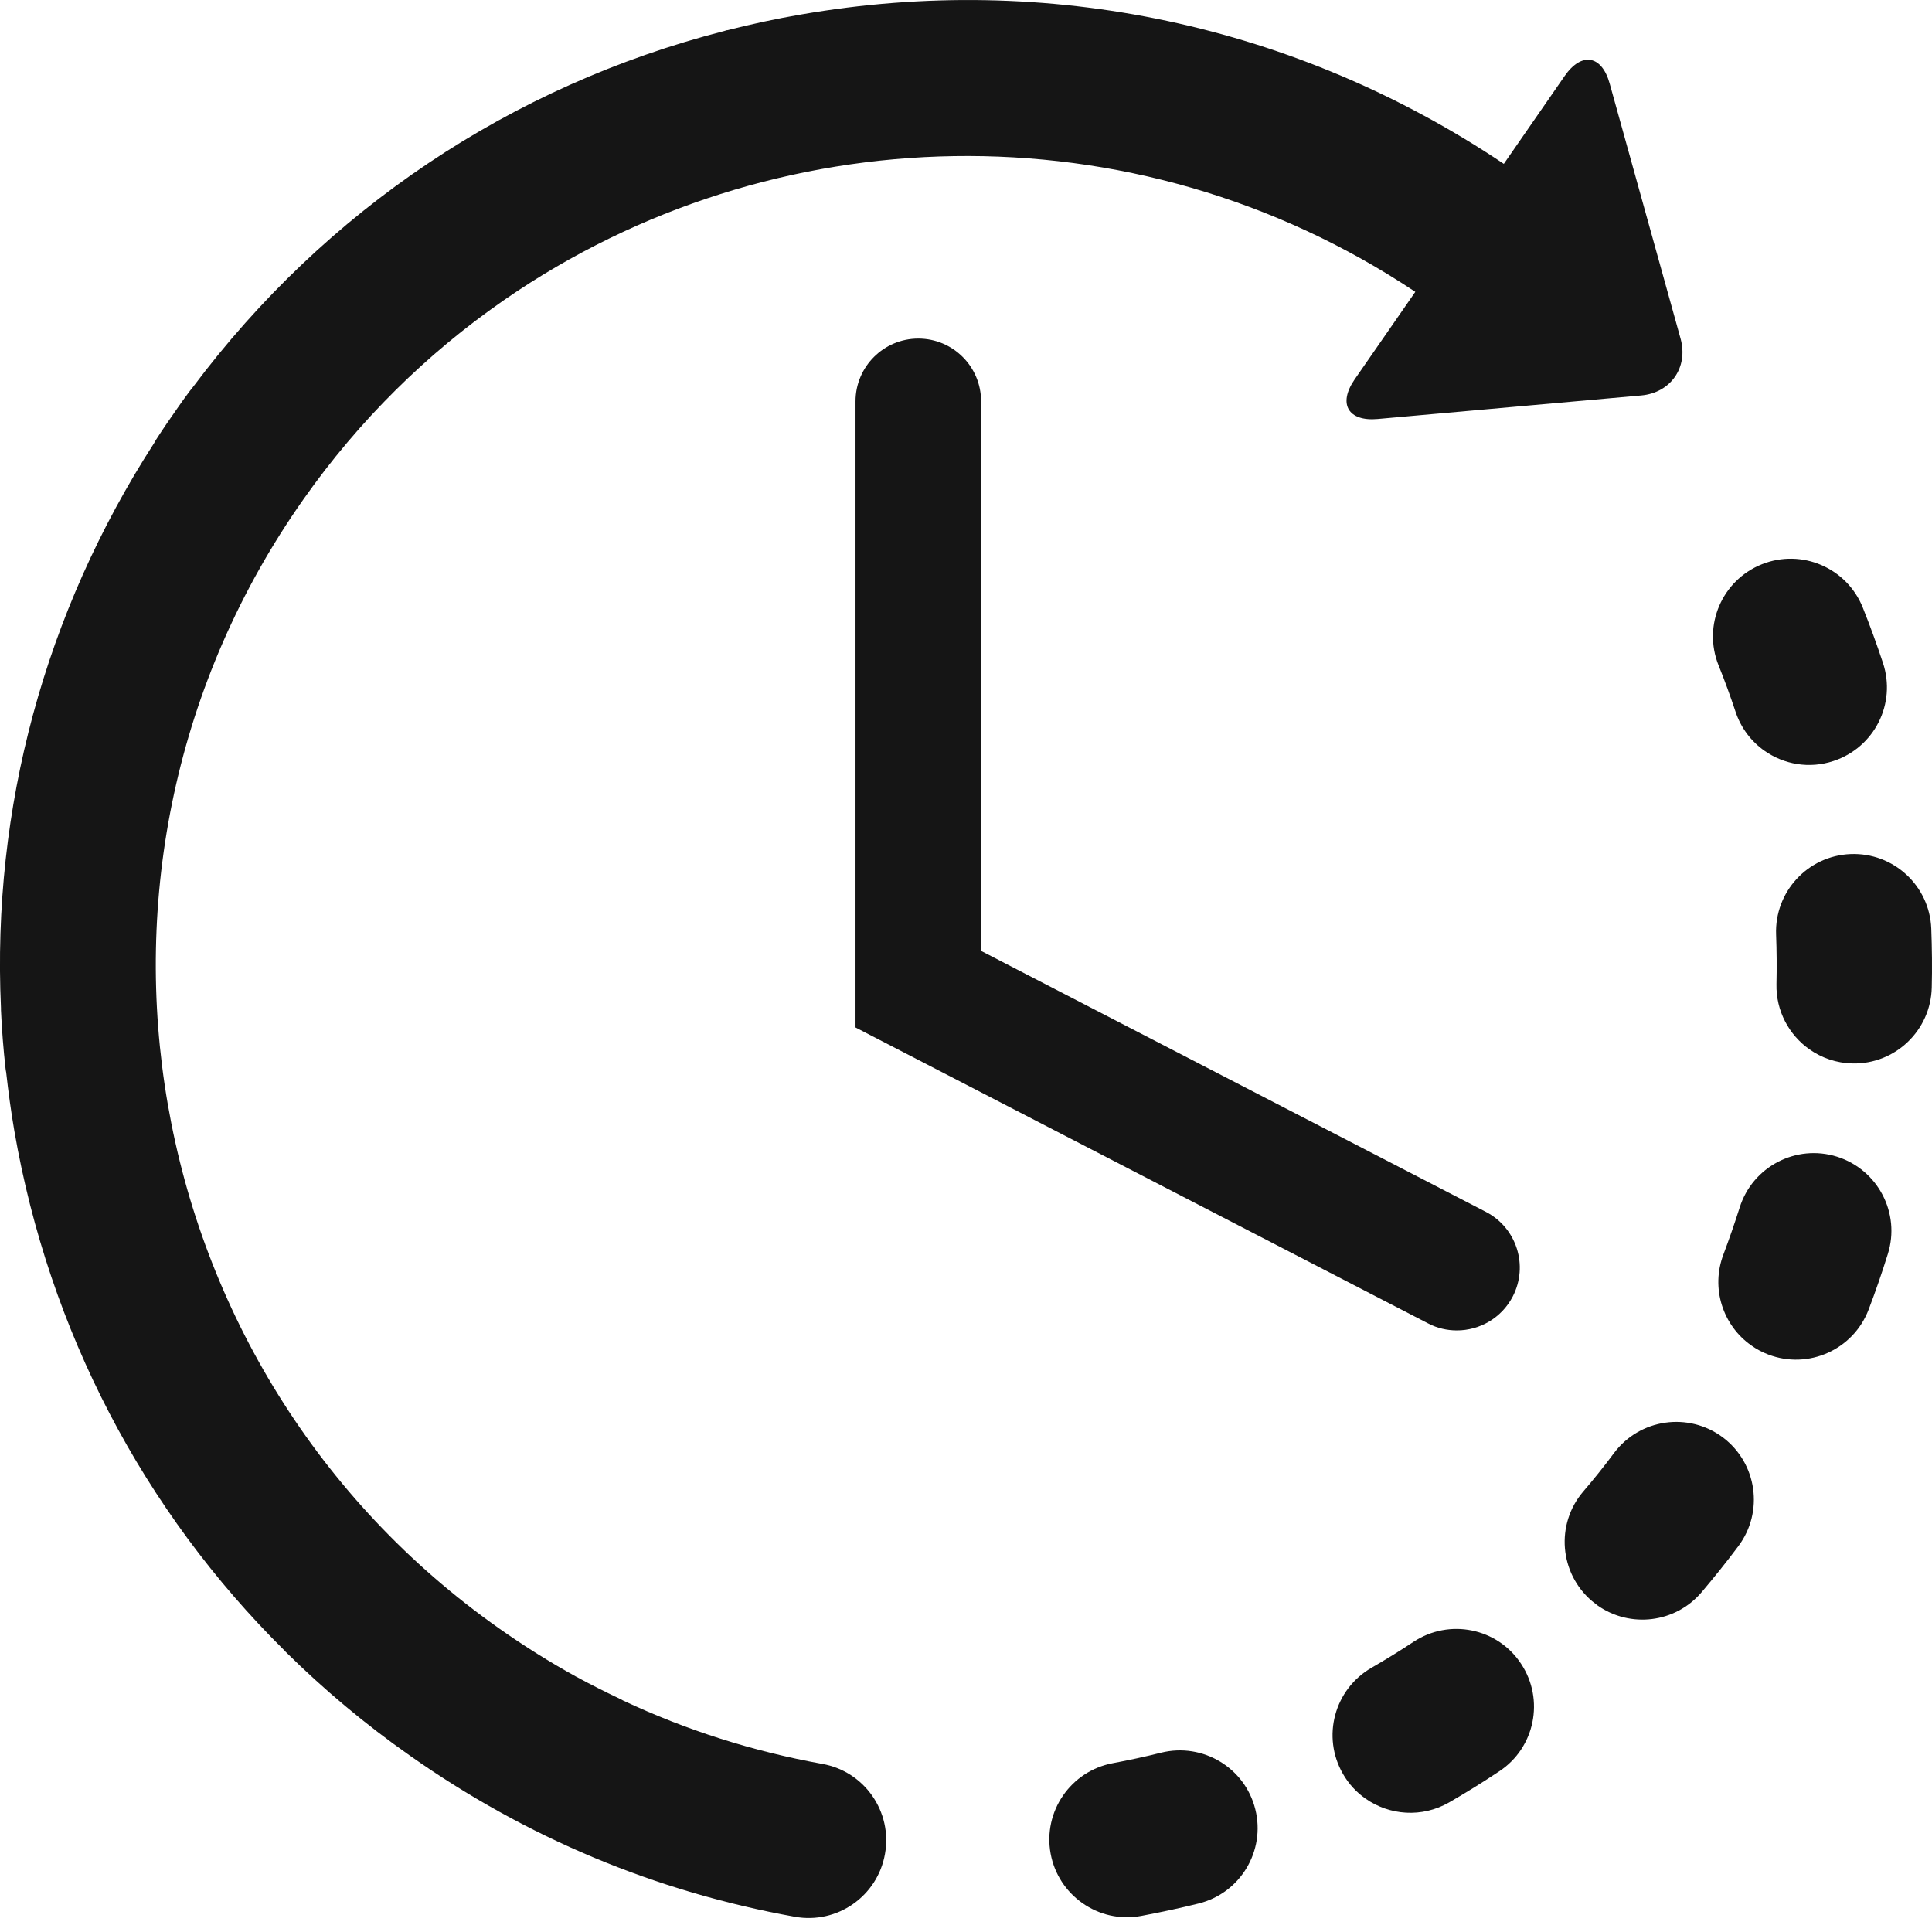 <svg width="16" height="16" viewBox="0 0 16 16" fill="none" xmlns="http://www.w3.org/2000/svg">
<path d="M9.616 14.515C9.484 14.548 9.35 14.577 9.216 14.602C8.867 14.667 8.636 15.003 8.701 15.352C8.733 15.524 8.831 15.667 8.963 15.76C9.1 15.857 9.273 15.9 9.451 15.867C9.61 15.837 9.77 15.803 9.927 15.764C10.272 15.678 10.482 15.329 10.396 14.984C10.31 14.639 9.961 14.43 9.616 14.515Z" fill="#151515"/>
<path d="M14.373 5.894C14.418 6.03 14.504 6.141 14.612 6.217C14.774 6.331 14.984 6.369 15.185 6.302C15.523 6.19 15.706 5.827 15.594 5.49C15.543 5.336 15.487 5.182 15.427 5.032C15.295 4.702 14.921 4.541 14.591 4.673C14.261 4.805 14.1 5.179 14.232 5.509C14.283 5.635 14.33 5.765 14.373 5.894Z" fill="#151515"/>
<path d="M11.706 13.597C11.593 13.672 11.476 13.744 11.358 13.812C11.05 13.99 10.944 14.383 11.122 14.691C11.17 14.775 11.234 14.843 11.308 14.895C11.507 15.035 11.776 15.056 12.001 14.927C12.141 14.846 12.28 14.76 12.415 14.67C12.712 14.475 12.793 14.075 12.597 13.779C12.402 13.482 12.003 13.401 11.706 13.597Z" fill="#151515"/>
<path d="M15.994 7.69C15.98 7.335 15.681 7.059 15.326 7.073C14.971 7.087 14.695 7.386 14.709 7.741C14.714 7.876 14.715 8.014 14.712 8.15C14.707 8.372 14.816 8.571 14.985 8.69C15.086 8.761 15.208 8.804 15.341 8.807C15.696 8.815 15.99 8.533 15.998 8.178C16.002 8.016 16 7.852 15.994 7.69Z" fill="#151515"/>
<path d="M14.268 11.904C13.983 11.691 13.58 11.749 13.367 12.033C13.286 12.142 13.2 12.249 13.111 12.353C12.881 12.623 12.914 13.029 13.184 13.259C13.2 13.272 13.215 13.284 13.231 13.296C13.5 13.485 13.874 13.442 14.091 13.187C14.196 13.063 14.299 12.935 14.396 12.805C14.609 12.521 14.552 12.118 14.268 11.904Z" fill="#151515"/>
<path d="M15.213 9.579C14.874 9.473 14.513 9.662 14.407 10.001C14.366 10.13 14.321 10.26 14.273 10.388C14.166 10.668 14.268 10.977 14.503 11.142C14.546 11.173 14.593 11.198 14.645 11.218C14.977 11.344 15.348 11.178 15.475 10.846C15.533 10.694 15.586 10.54 15.634 10.386C15.741 10.047 15.552 9.686 15.213 9.579Z" fill="#151515"/>
<path d="M6.81 14.608C6.235 14.504 5.683 14.329 5.16 14.083C5.154 14.08 5.148 14.076 5.142 14.073C5.019 14.015 4.896 13.953 4.776 13.888C4.776 13.888 4.775 13.887 4.774 13.887C4.556 13.767 4.342 13.633 4.135 13.487C1.109 11.356 0.381 7.16 2.513 4.135C2.976 3.477 3.537 2.928 4.163 2.493C4.17 2.488 4.178 2.483 4.186 2.477C6.389 0.959 9.381 0.857 11.721 2.417L11.218 3.143C11.079 3.345 11.165 3.492 11.409 3.47L13.592 3.275C13.837 3.253 13.983 3.041 13.918 2.805L13.331 0.693C13.266 0.456 13.098 0.427 12.958 0.629L12.454 1.357C10.737 0.205 8.678 -0.235 6.634 0.12C6.428 0.155 6.225 0.199 6.024 0.25C6.023 0.25 6.022 0.25 6.02 0.25C6.013 0.252 6.005 0.255 5.997 0.257C4.235 0.709 2.697 1.738 1.599 3.204C1.59 3.215 1.581 3.226 1.572 3.238C1.535 3.287 1.499 3.337 1.464 3.388C1.406 3.47 1.348 3.555 1.294 3.639C1.287 3.649 1.282 3.66 1.276 3.67C0.37 5.073 -0.067 6.696 0.008 8.347C0.008 8.353 0.008 8.358 0.008 8.364C0.015 8.525 0.028 8.689 0.046 8.85C0.047 8.86 0.049 8.87 0.051 8.88C0.069 9.042 0.091 9.204 0.119 9.367C0.406 11.022 1.187 12.512 2.358 13.671C2.36 13.674 2.363 13.677 2.366 13.68C2.367 13.681 2.368 13.682 2.369 13.683C2.683 13.993 3.025 14.28 3.394 14.539C4.357 15.218 5.43 15.667 6.583 15.874C6.933 15.937 7.267 15.704 7.329 15.354C7.392 15.005 7.16 14.67 6.81 14.608Z" fill="#151515"/>
<path d="M7.605 2.804C7.318 2.804 7.085 3.037 7.085 3.324V8.509L11.827 10.96C11.903 11 11.985 11.018 12.065 11.018C12.253 11.018 12.435 10.916 12.528 10.737C12.66 10.481 12.56 10.168 12.305 10.036L8.125 7.875V3.324C8.125 3.037 7.893 2.804 7.605 2.804Z" fill="#151515"/>
</svg>
